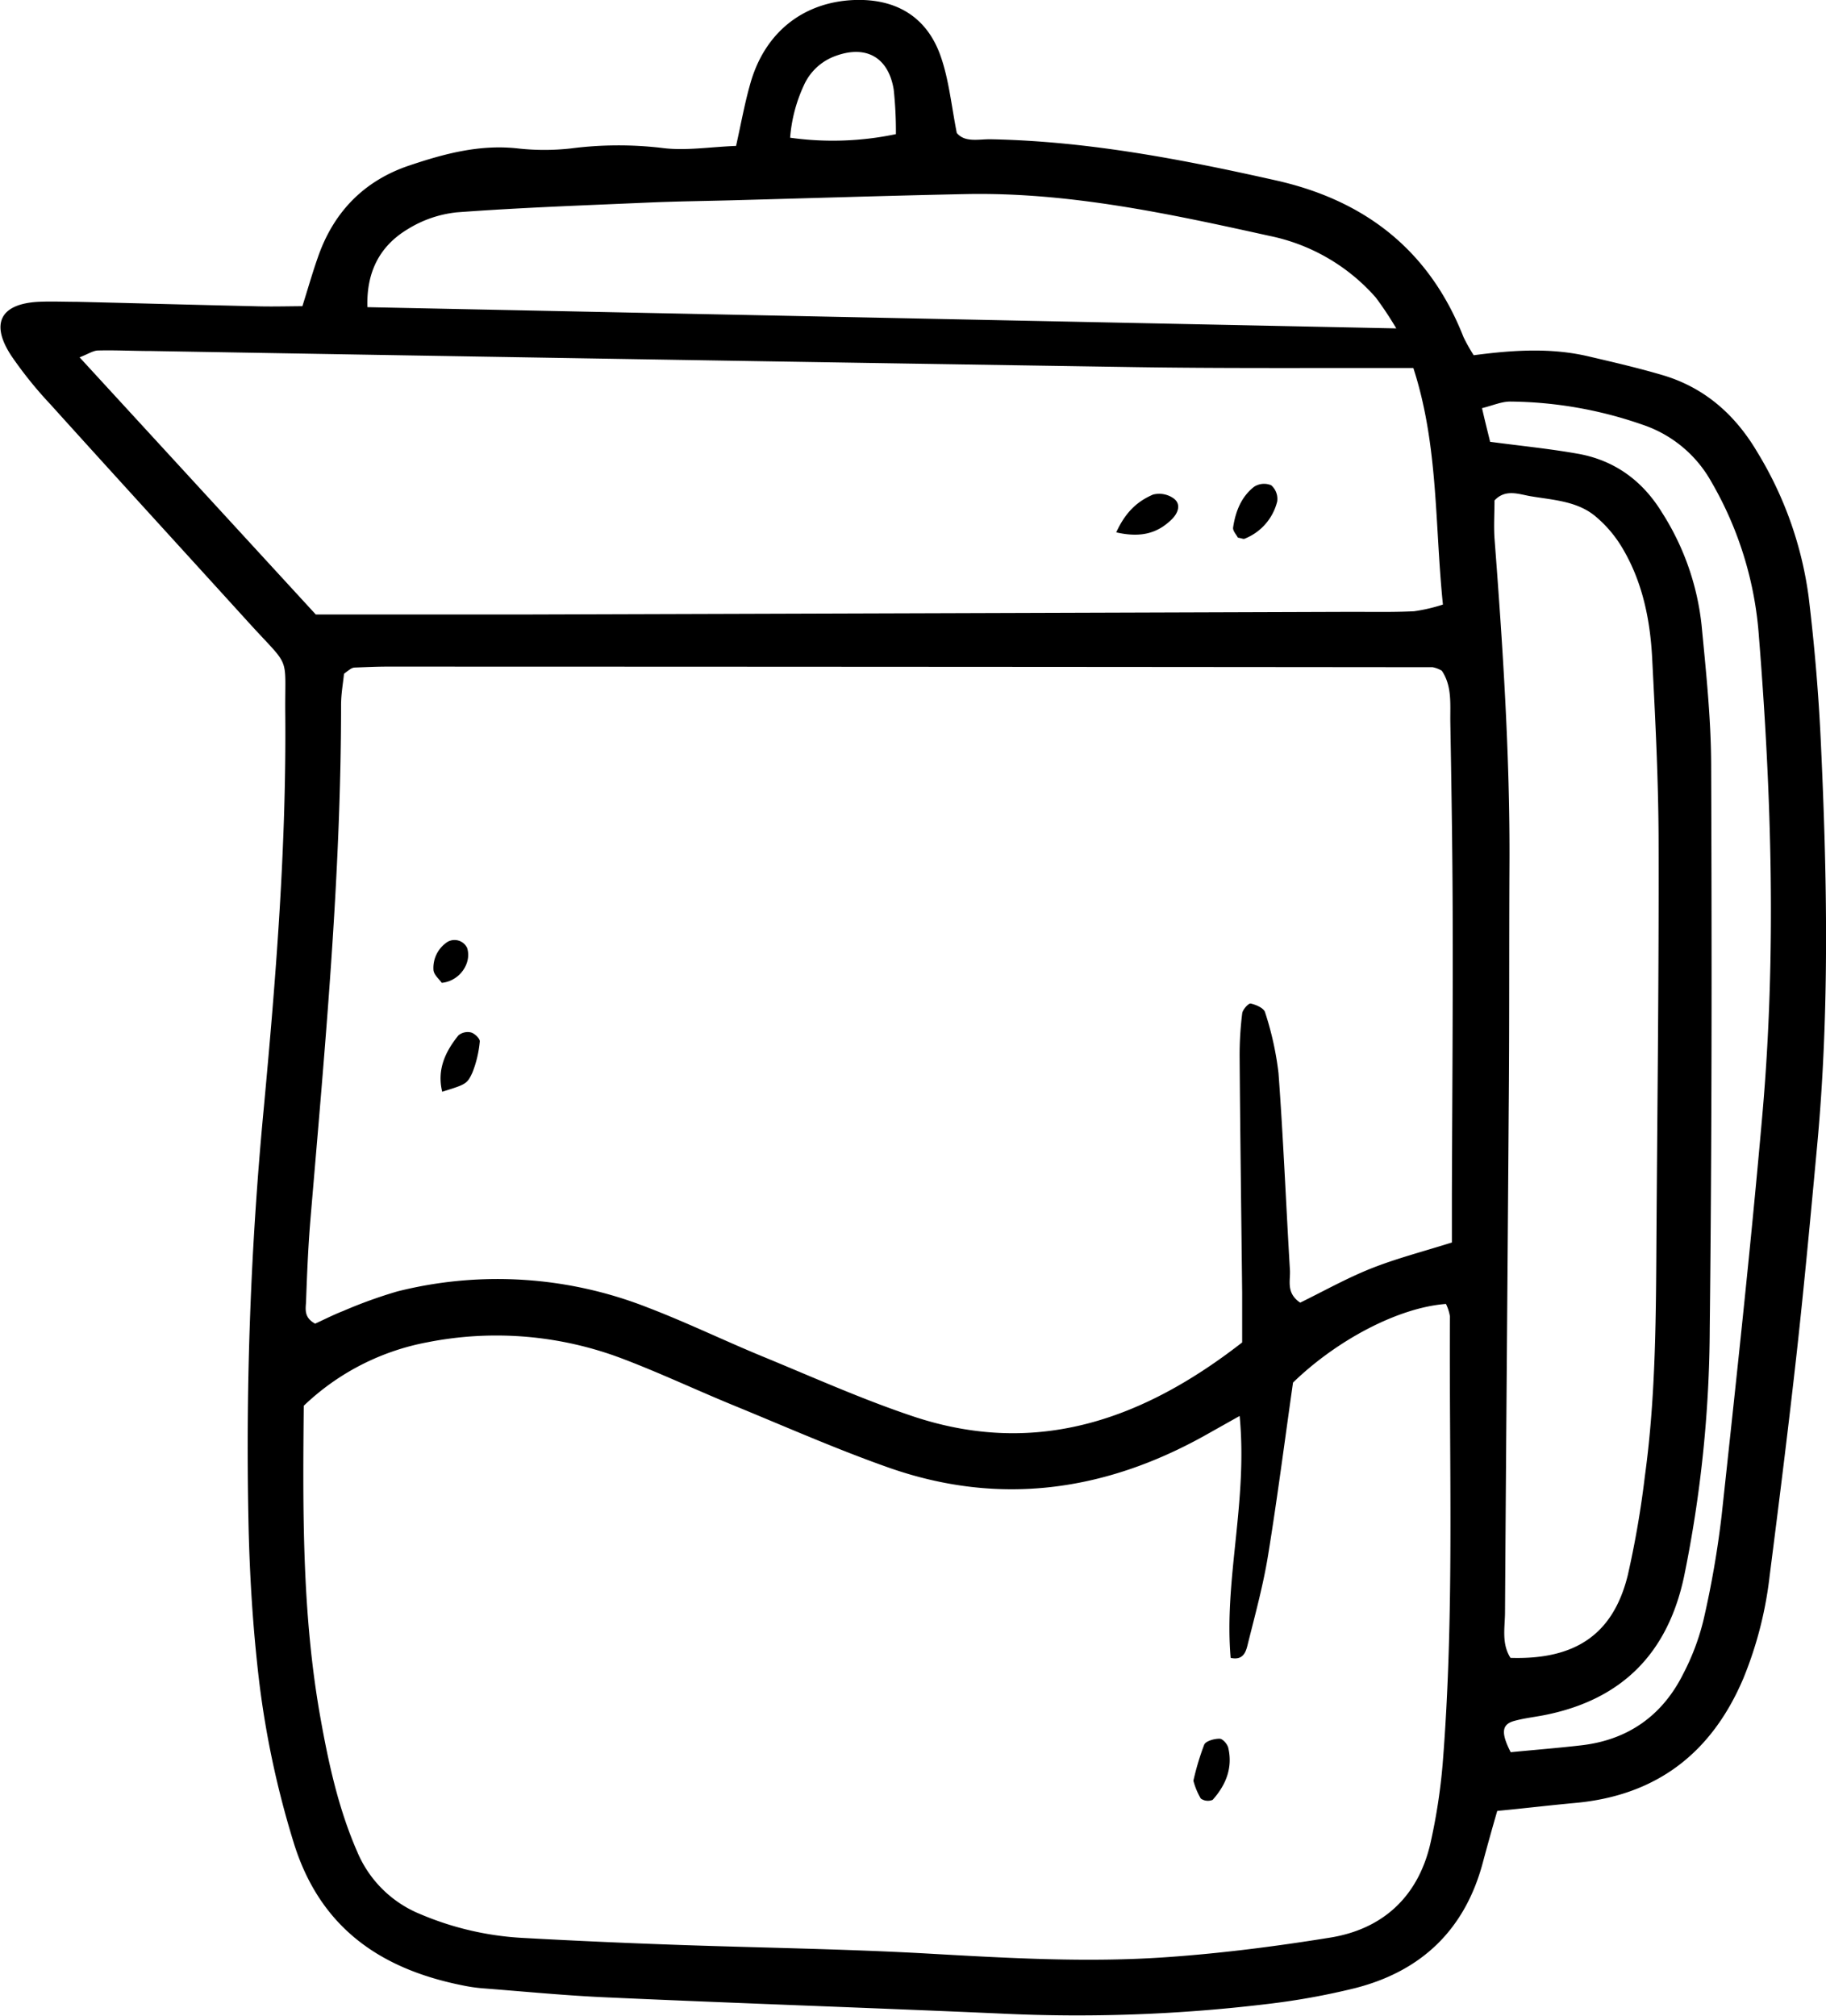 <svg xmlns="http://www.w3.org/2000/svg" viewBox="0 0 338.15 373.26"><g id="Layer_2" data-name="Layer 2"><g id="Layer_1-2" data-name="Layer 1"><path d="M56,56.7c1.07-3.4,1.88-6.25,2.85-9,2.89-8.42,8.57-14.26,17-17.07,6.46-2.17,13-3.93,20.07-3.14a44.42,44.42,0,0,0,9.78,0,68.91,68.91,0,0,1,16.86-.1c4.33.58,8.83-.18,13.75-.37.9-4,1.56-7.74,2.59-11.37C141.55,6,148.77.35,158.25,0c7.67-.26,13.37,3.09,15.93,10.36,1.55,4.39,2,9.19,3,14.25,1.5,1.84,4.05,1.14,6.32,1.18,17.94.35,35.43,3.72,52.84,7.63,16.53,3.72,28.4,13,34.68,29a31.55,31.55,0,0,0,1.89,3.36c7.09-.93,14.18-1.44,21.2.2,4.62,1.08,9.25,2.15,13.79,3.49,7.8,2.31,13.48,7.37,17.55,14.29a68.75,68.75,0,0,1,9.48,26.72c1.07,8.85,1.83,17.75,2.25,26.65,1.18,25,1.65,50-.66,74.91-1.18,12.74-2.36,25.47-3.76,38.18-1.54,13.89-3.28,27.76-5.05,41.62a71.23,71.23,0,0,1-4.86,18.95c-5.87,13.85-16.1,21.72-31.19,23.08-4.7.43-9.4,1-14.39,1.47-1,3.45-1.86,6.54-2.69,9.64-3.31,12.34-11.31,20-23.53,23.15a131.92,131.92,0,0,1-16.64,3,293.33,293.33,0,0,1-49,1.74c-24.35-1.08-48.71-1.9-73.06-3-7.71-.34-15.4-1.1-23.1-1.69a30,30,0,0,1-3.53-.52C70.38,364.61,59.15,356.9,54.32,341A170.81,170.81,0,0,1,48,311.41c-1.19-10-1.81-20.15-2-30.25a663.25,663.25,0,0,1,2.83-75.76c2.26-24.28,4.21-48.61,4-73.05-.12-11.5,1.23-8.24-6.88-17.18-12.2-13.43-24.45-26.81-36.6-40.28a74.75,74.75,0,0,1-7.25-9c-3.94-6-2-9.62,5-10,2.37-.11,4.75,0,7.13,0,11,.26,22,.57,33,.82C50,56.8,53,56.72,56,56.7Zm211,67.5a5.36,5.36,0,0,0-1.71-.65q-96.73-.09-193.48-.11c-2.07,0-4.15.1-6.23.18a1.79,1.79,0,0,0-.78.34,12.65,12.65,0,0,0-1.1.83c-.16,1.69-.54,3.71-.54,5.74,0,31.87-3,63.56-5.67,95.27-.42,5-.63,10.09-.81,15.14-.05,1.35-.5,3,1.68,4.17,1.55-.7,3.35-1.63,5.23-2.36a86.32,86.32,0,0,1,10-3.61,76,76,0,0,1,46.4,3c7.21,2.76,14.17,6.14,21.31,9.08,9.34,3.84,18.56,8,28.13,11.17,22.8,7.48,42.45.33,60.6-13.8,0-3.31,0-6.26,0-9.22-.16-14.57-.36-29.15-.47-43.72a62.66,62.66,0,0,1,.48-8c.09-.7,1.16-1.9,1.57-1.81,1,.2,2.45.85,2.66,1.61a57.46,57.46,0,0,1,2.49,11.26c.9,12.16,1.39,24.34,2.12,36.51.11,1.93-.76,4.21,1.9,6,4.22-2.06,8.58-4.52,13.19-6.35s9.54-3.1,14.9-4.79c0-3,0-6,0-8.92.06-16.07.18-32.13.15-48.19,0-13.09-.21-26.17-.44-39.26C268.53,130.44,268.94,127.07,267,124.2Zm-37.43,138-6.44,3.62c-18.61,10.38-38.1,13.1-58.41,6-9.79-3.44-19.31-7.66-28.93-11.6-6.87-2.82-13.6-6-20.54-8.63a65.7,65.7,0,0,0-36-3.05,45.05,45.05,0,0,0-23,11.78c-.18,19.22-.34,38.51,3.07,57.67,1.52,8.52,3.34,16.9,6.82,24.88a21.4,21.4,0,0,0,11.71,11.59,56.13,56.13,0,0,0,19,4.4q13.8.76,27.62,1.25c15.74.57,31.51.76,47.23,1.64,14.86.84,29.71,1.72,44.55.66,10.07-.71,20.12-2,30.08-3.61s16.51-7.82,18.67-17.94a108.21,108.21,0,0,0,2.15-14.09c2.22-27.62,1.19-55.31,1.36-83a8.19,8.19,0,0,0-.74-2.31c-8.72.65-20.12,6.61-28.32,14.56-1.56,10.93-2.92,21.55-4.64,32.1-.91,5.56-2.41,11-3.78,16.51-.32,1.3-.84,2.89-3.13,2.37C226.64,292.46,231.1,278.08,229.56,262.16ZM58.48,113.79c13.64,0,26.11,0,38.58,0q76.62-.23,153.24-.49c3.86,0,7.73.08,11.58-.11a31.27,31.27,0,0,0,5.33-1.24c-1.53-14.79-.8-29.4-5.48-43.81-2.49,0-4.54,0-6.59,0-14.85,0-29.7.07-44.55-.15Q119.29,66.58,28,65c-3.27,0-6.53-.18-9.8-.1-.93,0-1.85.65-3.46,1.27ZM279.72,307c12,.38,19-4.35,21.71-15.25a178.08,178.08,0,0,0,3.18-18.42c2.07-15.05,2.05-30.22,2.15-45.37.16-23.77.45-47.55.39-71.32,0-11.58-.59-23.16-1.19-34.73-.37-7.17-1.8-14.2-5.54-20.46a22.74,22.74,0,0,0-5.16-6c-3.37-2.68-7.73-2.87-11.81-3.56-2.19-.37-4.65-1.4-6.69.78,0,2.37-.15,4.72,0,7,1.54,20.15,2.88,40.31,2.77,60.53-.08,15.16,0,30.31-.14,45.47-.21,30.9-.49,61.8-.68,92.71C278.72,301.25,278,304.29,279.72,307ZM258.57,60.81a64.2,64.2,0,0,0-3.79-5.71,35.68,35.68,0,0,0-19.69-11.42c-18.55-4.1-37.13-8.13-56.29-7.74-14.53.3-29.06.77-43.59,1.16-5,.13-10.09.19-15.13.41-11.83.52-23.67.93-35.48,1.81a21.44,21.44,0,0,0-9.1,3.12c-5.13,3.08-7.67,7.87-7.46,14.44Zm17.37,21c5.7.76,11,1.28,16.24,2.21,6.81,1.2,12,5,15.6,10.89a48.19,48.19,0,0,1,7.33,20.86c.82,8.58,1.74,17.2,1.77,25.8.13,34.8.14,69.6-.26,104.39A232.73,232.73,0,0,1,311.85,292c-3,14-11.29,22.54-25.3,25.49-2,.43-4.11.63-6.11,1.18-2.34.63-2.53,2.18-.68,5.8,4.27-.42,8.7-.77,13.11-1.28,8.64-1,15-5.53,18.84-13.23a43.86,43.86,0,0,0,3.76-10,178.19,178.19,0,0,0,3.35-19.3c2.68-24.83,5.39-49.66,7.57-74.53,2.57-29.4,1.69-58.84-.66-88.22a66.28,66.28,0,0,0-8.84-28.74,22.91,22.91,0,0,0-12.76-10.54,76.18,76.18,0,0,0-24.46-4.27c-1.63,0-3.26.74-5.22,1.22C275,78,275.51,80,275.94,81.76ZM146.32,25.5a56.81,56.81,0,0,0,19.59-.66,72.61,72.61,0,0,0-.41-8.27c-1-6.09-5.28-8.33-11-6.12a10.18,10.18,0,0,0-5.63,5.34A28.14,28.14,0,0,0,146.32,25.5Z"/><path d="M81.89,202.17c-1-4.1.57-7.42,3-10.44a2.69,2.69,0,0,1,2.35-.54c.67.19,1.67,1.16,1.61,1.67a20.73,20.73,0,0,1-1.36,5.74C86.49,200.81,86.15,200.82,81.89,202.17Z"/><path d="M81.81,182c-.44-.65-1.48-1.48-1.54-2.39a5.74,5.74,0,0,1,2.6-5.19,2.59,2.59,0,0,1,3.62,1.08C87.42,178.22,85.23,181.66,81.81,182Z"/><path d="M221,329.75a48.86,48.86,0,0,1,2-6.67c.3-.69,1.87-1.12,2.86-1.11.56,0,1.46,1,1.61,1.74.84,3.7-.48,6.87-2.9,9.58a2.28,2.28,0,0,1-2.2-.24A13.05,13.05,0,0,1,221,329.75Z"/><path d="M206.71,98.58c1.83-4,4.15-5.85,6.83-7a4.62,4.62,0,0,1,3.85.75c1.4,1.07.74,2.72-.36,3.8C214.36,98.79,211.22,99.61,206.71,98.58Z"/><path d="M229.24,99.56c-.26-.53-1-1.28-.88-1.91.44-2.93,1.51-5.68,3.91-7.53a3.41,3.41,0,0,1,3.14-.26,3.35,3.35,0,0,1,1.11,3,10,10,0,0,1-6.09,6.92C230.21,99.83,229.87,99.66,229.24,99.56Z"/></g></g></svg>